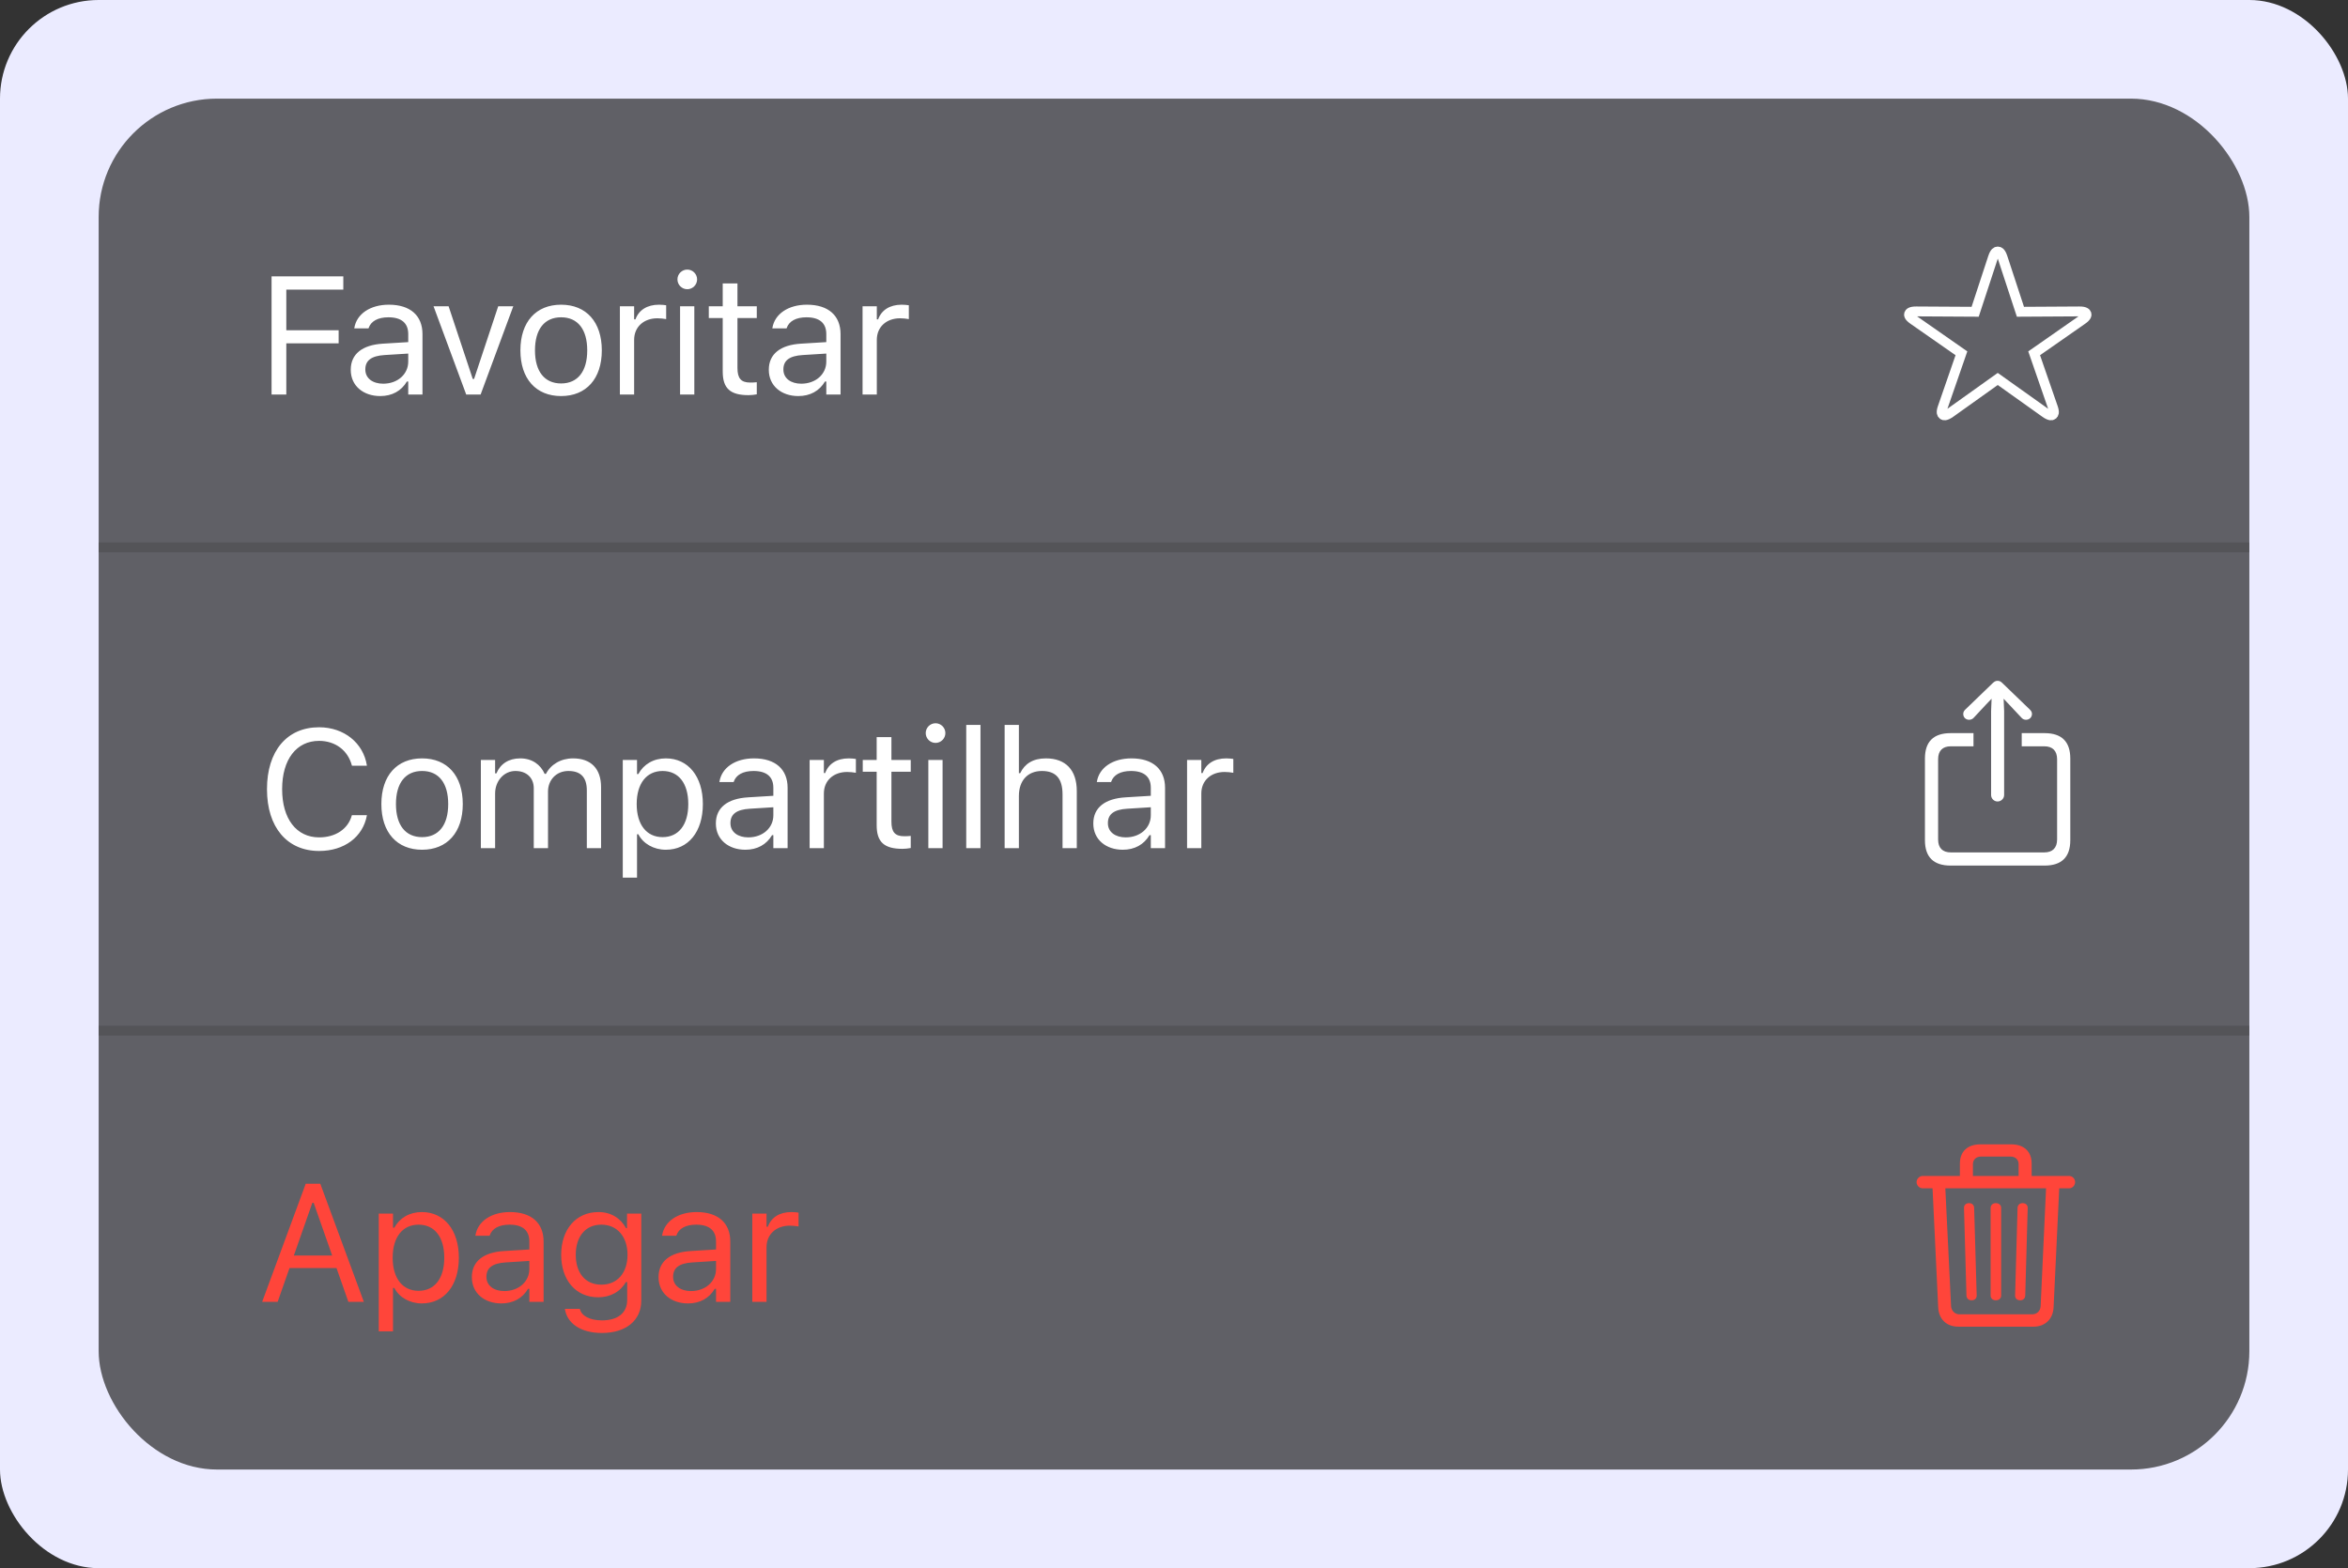 <svg width="238" height="159" viewBox="0 0 238 159" fill="none" xmlns="http://www.w3.org/2000/svg">
<rect x="0" y="0" width="238" height="159" fill="#333333" stroke="none"/>
<rect width="238" height="159" rx="10" fill="#EBEBFF"/>
<rect x="10" y="10" width="218" height="139" rx="12" fill="#252525" fill-opacity="0.7"/>
<line x1="10" y1="55.5" x2="228" y2="55.5" stroke="#545458"/>
<line x1="10" y1="104.5" x2="228" y2="104.5" stroke="#545458"/>
<path d="M27.527 40H29.021V34.812H34.326V33.484H29.021V29.367H34.799V28.022H27.527V40ZM38.541 40.158C39.745 40.158 40.683 39.635 41.247 38.68H41.38V40H42.824V33.874C42.824 32.015 41.604 30.894 39.421 30.894C37.512 30.894 36.151 31.84 35.918 33.243L35.91 33.293H37.354L37.362 33.268C37.595 32.571 38.3 32.172 39.371 32.172C40.708 32.172 41.38 32.77 41.38 33.874V34.688L38.815 34.845C36.732 34.97 35.553 35.891 35.553 37.485V37.502C35.553 39.128 36.84 40.158 38.541 40.158ZM37.031 37.468V37.452C37.031 36.563 37.628 36.082 38.989 35.999L41.38 35.85V36.663C41.38 37.941 40.309 38.904 38.84 38.904C37.802 38.904 37.031 38.373 37.031 37.468ZM47.256 40H48.717L52.029 31.052H50.501L48.053 38.423H47.92L45.471 31.052H43.944L47.256 40ZM56.875 40.158C59.423 40.158 61.001 38.398 61.001 35.534V35.518C61.001 32.645 59.423 30.894 56.875 30.894C54.327 30.894 52.75 32.645 52.75 35.518V35.534C52.75 38.398 54.327 40.158 56.875 40.158ZM56.875 38.879C55.182 38.879 54.227 37.643 54.227 35.534V35.518C54.227 33.401 55.182 32.172 56.875 32.172C58.569 32.172 59.523 33.401 59.523 35.518V35.534C59.523 37.643 58.569 38.879 56.875 38.879ZM62.834 40H64.278V34.455C64.278 33.144 65.258 32.272 66.636 32.272C66.951 32.272 67.225 32.305 67.524 32.355V30.952C67.383 30.927 67.076 30.894 66.802 30.894C65.59 30.894 64.751 31.442 64.411 32.38H64.278V31.052H62.834V40ZM69.664 29.325C70.212 29.325 70.66 28.877 70.66 28.329C70.66 27.781 70.212 27.333 69.664 27.333C69.116 27.333 68.668 27.781 68.668 28.329C68.668 28.877 69.116 29.325 69.664 29.325ZM68.934 40H70.378V31.052H68.934V40ZM75.872 40.066C76.154 40.066 76.428 40.033 76.71 39.983V38.755C76.445 38.78 76.303 38.788 76.046 38.788C75.117 38.788 74.751 38.365 74.751 37.31V32.247H76.71V31.052H74.751V28.736H73.257V31.052H71.846V32.247H73.257V37.676C73.257 39.386 74.029 40.066 75.872 40.066ZM80.917 40.158C82.121 40.158 83.059 39.635 83.624 38.68H83.756V40H85.201V33.874C85.201 32.015 83.98 30.894 81.797 30.894C79.888 30.894 78.527 31.84 78.294 33.243L78.286 33.293H79.73L79.739 33.268C79.971 32.571 80.677 32.172 81.748 32.172C83.084 32.172 83.756 32.77 83.756 33.874V34.688L81.191 34.845C79.108 34.97 77.929 35.891 77.929 37.485V37.502C77.929 39.128 79.216 40.158 80.917 40.158ZM79.407 37.468V37.452C79.407 36.563 80.004 36.082 81.366 35.999L83.756 35.85V36.663C83.756 37.941 82.686 38.904 81.216 38.904C80.179 38.904 79.407 38.373 79.407 37.468ZM87.432 40H88.877V34.455C88.877 33.144 89.856 32.272 91.234 32.272C91.549 32.272 91.823 32.305 92.122 32.355V30.952C91.981 30.927 91.674 30.894 91.4 30.894C90.188 30.894 89.35 31.442 89.009 32.38H88.877V31.052H87.432V40Z" fill="white"/>
<path d="M32.35 86.282C34.898 86.282 36.791 84.863 37.19 82.671V82.655H35.679L35.662 82.671C35.289 84.049 34.019 84.904 32.35 84.904C30.043 84.904 28.598 83.02 28.598 80.023V80.007C28.598 77.01 30.043 75.118 32.342 75.118C33.994 75.118 35.272 76.089 35.67 77.624L35.679 77.641H37.181L37.19 77.624C36.833 75.325 34.865 73.74 32.342 73.74C29.088 73.74 27.062 76.147 27.062 80.007V80.023C27.062 83.875 29.096 86.282 32.35 86.282ZM42.783 86.158C45.331 86.158 46.908 84.398 46.908 81.534V81.518C46.908 78.645 45.331 76.894 42.783 76.894C40.235 76.894 38.657 78.645 38.657 81.518V81.534C38.657 84.398 40.235 86.158 42.783 86.158ZM42.783 84.879C41.09 84.879 40.135 83.643 40.135 81.534V81.518C40.135 79.401 41.09 78.172 42.783 78.172C44.476 78.172 45.431 79.401 45.431 81.518V81.534C45.431 83.643 44.476 84.879 42.783 84.879ZM48.742 86H50.186V80.455C50.186 79.193 51.074 78.172 52.245 78.172C53.373 78.172 54.104 78.861 54.104 79.924V86H55.548V80.248C55.548 79.11 56.37 78.172 57.615 78.172C58.877 78.172 59.483 78.828 59.483 80.148V86H60.927V79.816C60.927 77.94 59.906 76.894 58.08 76.894C56.843 76.894 55.822 77.517 55.341 78.463H55.208C54.793 77.533 53.946 76.894 52.734 76.894C51.564 76.894 50.717 77.45 50.319 78.413H50.186V77.052H48.742V86ZM63.126 88.988H64.57V84.589H64.703C65.192 85.543 66.263 86.158 67.492 86.158C69.766 86.158 71.244 84.34 71.244 81.534V81.518C71.244 78.728 69.758 76.894 67.492 76.894C66.247 76.894 65.251 77.483 64.703 78.48H64.57V77.052H63.126V88.988ZM67.16 84.879C65.533 84.879 64.537 83.601 64.537 81.534V81.518C64.537 79.451 65.533 78.172 67.16 78.172C68.795 78.172 69.766 79.434 69.766 81.518V81.534C69.766 83.618 68.795 84.879 67.16 84.879ZM75.551 86.158C76.754 86.158 77.692 85.635 78.257 84.68H78.389V86H79.834V79.874C79.834 78.015 78.614 76.894 76.43 76.894C74.521 76.894 73.16 77.84 72.928 79.243L72.919 79.293H74.364L74.372 79.268C74.604 78.571 75.31 78.172 76.381 78.172C77.717 78.172 78.389 78.77 78.389 79.874V80.688L75.825 80.845C73.741 80.97 72.562 81.891 72.562 83.485V83.501C72.562 85.128 73.849 86.158 75.551 86.158ZM74.04 83.468V83.452C74.04 82.564 74.638 82.082 75.999 81.999L78.389 81.85V82.663C78.389 83.941 77.319 84.904 75.849 84.904C74.812 84.904 74.04 84.373 74.04 83.468ZM82.066 86H83.51V80.455C83.51 79.144 84.489 78.272 85.867 78.272C86.183 78.272 86.457 78.305 86.755 78.355V76.952C86.614 76.927 86.307 76.894 86.033 76.894C84.821 76.894 83.983 77.442 83.643 78.38H83.51V77.052H82.066V86ZM91.477 86.066C91.76 86.066 92.033 86.033 92.316 85.983V84.755C92.05 84.78 91.909 84.788 91.652 84.788C90.722 84.788 90.357 84.365 90.357 83.311V78.247H92.316V77.052H90.357V74.736H88.862V77.052H87.451V78.247H88.862V83.676C88.862 85.386 89.635 86.066 91.477 86.066ZM94.829 75.325C95.377 75.325 95.826 74.877 95.826 74.329C95.826 73.781 95.377 73.333 94.829 73.333C94.282 73.333 93.834 73.781 93.834 74.329C93.834 74.877 94.282 75.325 94.829 75.325ZM94.099 86H95.543V77.052H94.099V86ZM97.941 86H99.385V73.499H97.941V86ZM101.833 86H103.277V80.704C103.277 79.135 104.182 78.172 105.61 78.172C107.037 78.172 107.702 78.944 107.702 80.555V86H109.146V80.206C109.146 78.081 108.025 76.894 106.016 76.894C104.697 76.894 103.858 77.45 103.41 78.397H103.277V73.499H101.833V86ZM113.81 86.158C115.013 86.158 115.951 85.635 116.516 84.68H116.649V86H118.093V79.874C118.093 78.015 116.873 76.894 114.69 76.894C112.78 76.894 111.419 77.84 111.187 79.243L111.178 79.293H112.623L112.631 79.268C112.863 78.571 113.569 78.172 114.64 78.172C115.976 78.172 116.649 78.77 116.649 79.874V80.688L114.084 80.845C112 80.97 110.821 81.891 110.821 83.485V83.501C110.821 85.128 112.108 86.158 113.81 86.158ZM112.299 83.468V83.452C112.299 82.564 112.897 82.082 114.258 81.999L116.649 81.85V82.663C116.649 83.941 115.578 84.904 114.108 84.904C113.071 84.904 112.299 84.373 112.299 83.468ZM120.325 86H121.769V80.455C121.769 79.144 122.748 78.272 124.126 78.272C124.442 78.272 124.716 78.305 125.014 78.355V76.952C124.873 76.927 124.566 76.894 124.292 76.894C123.08 76.894 122.242 77.442 121.902 78.38H121.769V77.052H120.325V86Z" fill="white"/>
<path d="M26.573 132H28.142L29.345 128.572H34.11L35.313 132H36.882L32.466 120.022H30.989L26.573 132ZM31.661 121.956H31.794L33.67 127.302H29.785L31.661 121.956ZM38.392 134.988H39.836V130.589H39.969C40.459 131.543 41.529 132.158 42.758 132.158C45.032 132.158 46.51 130.34 46.51 127.534V127.518C46.51 124.729 45.024 122.894 42.758 122.894C41.513 122.894 40.517 123.483 39.969 124.479H39.836V123.052H38.392V134.988ZM42.426 130.879C40.799 130.879 39.803 129.601 39.803 127.534V127.518C39.803 125.451 40.799 124.172 42.426 124.172C44.061 124.172 45.032 125.434 45.032 127.518V127.534C45.032 129.618 44.061 130.879 42.426 130.879ZM50.817 132.158C52.02 132.158 52.958 131.635 53.523 130.68H53.656V132H55.1V125.874C55.1 124.015 53.88 122.894 51.697 122.894C49.788 122.894 48.426 123.84 48.194 125.243L48.185 125.293H49.63L49.638 125.268C49.87 124.571 50.576 124.172 51.647 124.172C52.983 124.172 53.656 124.77 53.656 125.874V126.688L51.091 126.845C49.007 126.97 47.828 127.891 47.828 129.485V129.501C47.828 131.128 49.115 132.158 50.817 132.158ZM49.306 129.468V129.452C49.306 128.563 49.904 128.082 51.265 127.999L53.656 127.85V128.663C53.656 129.941 52.585 130.904 51.116 130.904C50.078 130.904 49.306 130.373 49.306 129.468ZM61.017 135.154C63.458 135.154 65.002 133.876 65.002 131.875V123.052H63.557V124.529H63.458C62.91 123.517 61.93 122.894 60.669 122.894C58.328 122.894 56.883 124.712 56.883 127.219V127.235C56.883 129.742 58.319 131.535 60.635 131.535C61.864 131.535 62.877 130.979 63.441 129.991H63.574V131.801C63.574 133.121 62.619 133.876 61.017 133.876C59.731 133.876 58.934 133.395 58.776 132.714L58.768 132.706H57.274L57.257 132.714C57.481 134.183 58.859 135.154 61.017 135.154ZM60.951 130.257C59.291 130.257 58.361 129.012 58.361 127.235V127.219C58.361 125.442 59.291 124.172 60.951 124.172C62.603 124.172 63.607 125.442 63.607 127.219V127.235C63.607 129.012 62.611 130.257 60.951 130.257ZM69.74 132.158C70.944 132.158 71.882 131.635 72.446 130.68H72.579V132H74.023V125.874C74.023 124.015 72.803 122.894 70.62 122.894C68.711 122.894 67.349 123.84 67.117 125.243L67.109 125.293H68.553L68.561 125.268C68.794 124.571 69.499 124.172 70.57 124.172C71.907 124.172 72.579 124.77 72.579 125.874V126.688L70.014 126.845C67.93 126.97 66.752 127.891 66.752 129.485V129.501C66.752 131.128 68.038 132.158 69.74 132.158ZM68.229 129.468V129.452C68.229 128.563 68.827 128.082 70.188 127.999L72.579 127.85V128.663C72.579 129.941 71.508 130.904 70.039 130.904C69.001 130.904 68.229 130.373 68.229 129.468ZM76.255 132H77.699V126.455C77.699 125.144 78.679 124.272 80.057 124.272C80.372 124.272 80.646 124.305 80.945 124.355V122.952C80.804 122.927 80.497 122.894 80.223 122.894C79.011 122.894 78.172 123.442 77.832 124.38H77.699V123.052H76.255V132Z" fill="#FF453A"/>
<path d="M196.947 42.066L196.947 42.066L196.941 42.062C196.868 42.008 196.834 41.951 196.82 41.868C196.803 41.768 196.812 41.602 196.903 41.345L196.904 41.342L198.692 36.179L198.816 35.821L198.506 35.605L193.937 32.418L193.937 32.418L193.935 32.416C193.702 32.256 193.585 32.123 193.534 32.029C193.494 31.954 193.491 31.9 193.515 31.831L193.516 31.828C193.546 31.741 193.651 31.569 194.235 31.576L194.238 31.576L199.842 31.609L200.207 31.611L200.32 31.265L202.022 26.08C202.022 26.079 202.022 26.079 202.022 26.079C202.111 25.813 202.207 25.665 202.285 25.588C202.351 25.524 202.412 25.5 202.497 25.5C202.59 25.5 202.653 25.526 202.718 25.589C202.797 25.666 202.892 25.813 202.981 26.079C202.981 26.079 202.981 26.079 202.981 26.08L204.683 31.265L204.797 31.611L205.161 31.609L210.765 31.576L210.768 31.576C211.346 31.569 211.455 31.738 211.486 31.825C211.509 31.898 211.505 31.955 211.465 32.03C211.414 32.125 211.3 32.257 211.069 32.416L211.066 32.418L206.498 35.605L206.187 35.821L206.311 36.179L208.099 41.342L208.1 41.345C208.191 41.602 208.201 41.768 208.184 41.868C208.17 41.951 208.135 42.008 208.062 42.062L208.061 42.063C207.996 42.111 207.935 42.127 207.84 42.112C207.725 42.093 207.555 42.023 207.321 41.858C207.32 41.857 207.32 41.857 207.32 41.857L202.787 38.629L202.497 38.423L202.207 38.63L197.684 41.857C197.683 41.857 197.683 41.857 197.682 41.858C197.449 42.022 197.277 42.092 197.16 42.111C197.063 42.127 197.005 42.11 196.947 42.066Z" stroke="white"/>
<path d="M198.503 134.515H206.115C207.302 134.515 208.099 133.743 208.157 132.556L208.73 120.487H209.726C210.066 120.487 210.34 120.196 210.34 119.856C210.34 119.516 210.066 119.233 209.726 119.233H205.933V117.963C205.933 116.76 205.152 116.029 203.874 116.029H200.72C199.441 116.029 198.661 116.76 198.661 117.963V119.233H194.893C194.561 119.233 194.27 119.516 194.27 119.856C194.27 120.205 194.561 120.487 194.893 120.487H195.889L196.461 132.564C196.52 133.751 197.3 134.515 198.503 134.515ZM199.981 118.046C199.981 117.573 200.313 117.266 200.811 117.266H203.783C204.281 117.266 204.613 117.573 204.613 118.046V119.233H199.981V118.046ZM198.62 133.262C198.146 133.262 197.79 132.905 197.765 132.415L197.184 120.487H207.394L206.846 132.415C206.829 132.913 206.472 133.262 205.982 133.262H198.62ZM199.848 131.842C200.164 131.842 200.371 131.643 200.363 131.353L200.105 122.471C200.097 122.18 199.89 121.989 199.591 121.989C199.275 121.989 199.068 122.188 199.076 122.479L199.325 131.353C199.333 131.651 199.541 131.842 199.848 131.842ZM202.305 131.842C202.621 131.842 202.845 131.643 202.845 131.353V122.479C202.845 122.188 202.621 121.989 202.305 121.989C201.99 121.989 201.774 122.188 201.774 122.479V131.353C201.774 131.643 201.99 131.842 202.305 131.842ZM204.771 131.842C205.069 131.842 205.277 131.651 205.285 131.353L205.534 122.479C205.542 122.188 205.335 121.989 205.02 121.989C204.721 121.989 204.513 122.18 204.505 122.479L204.256 131.353C204.248 131.643 204.455 131.842 204.771 131.842Z" fill="#FF453A"/>
<path d="M202.479 81.265C202.836 81.265 203.144 80.966 203.144 80.617V72.092L203.094 70.847L203.65 71.436L204.912 72.781C205.028 72.914 205.194 72.981 205.36 72.981C205.7 72.981 205.966 72.731 205.966 72.391C205.966 72.217 205.891 72.084 205.767 71.96L202.961 69.253C202.795 69.087 202.654 69.029 202.479 69.029C202.313 69.029 202.172 69.087 201.998 69.253L199.192 71.96C199.068 72.084 199.001 72.217 199.001 72.391C199.001 72.731 199.25 72.981 199.599 72.981C199.757 72.981 199.939 72.914 200.056 72.781L201.309 71.436L201.874 70.847L201.824 72.092V80.617C201.824 80.966 202.123 81.265 202.479 81.265ZM197.723 87.764H207.244C208.979 87.764 209.851 86.901 209.851 85.191V76.907C209.851 75.197 208.979 74.334 207.244 74.334H204.928V75.67H207.219C208.041 75.67 208.514 76.118 208.514 76.981V85.116C208.514 85.98 208.041 86.428 207.219 86.428H197.74C196.91 86.428 196.453 85.98 196.453 85.116V76.981C196.453 76.118 196.91 75.67 197.74 75.67H200.039V74.334H197.723C195.988 74.334 195.117 75.197 195.117 76.907V85.191C195.117 86.901 195.988 87.764 197.723 87.764Z" fill="white"/>
</svg>
